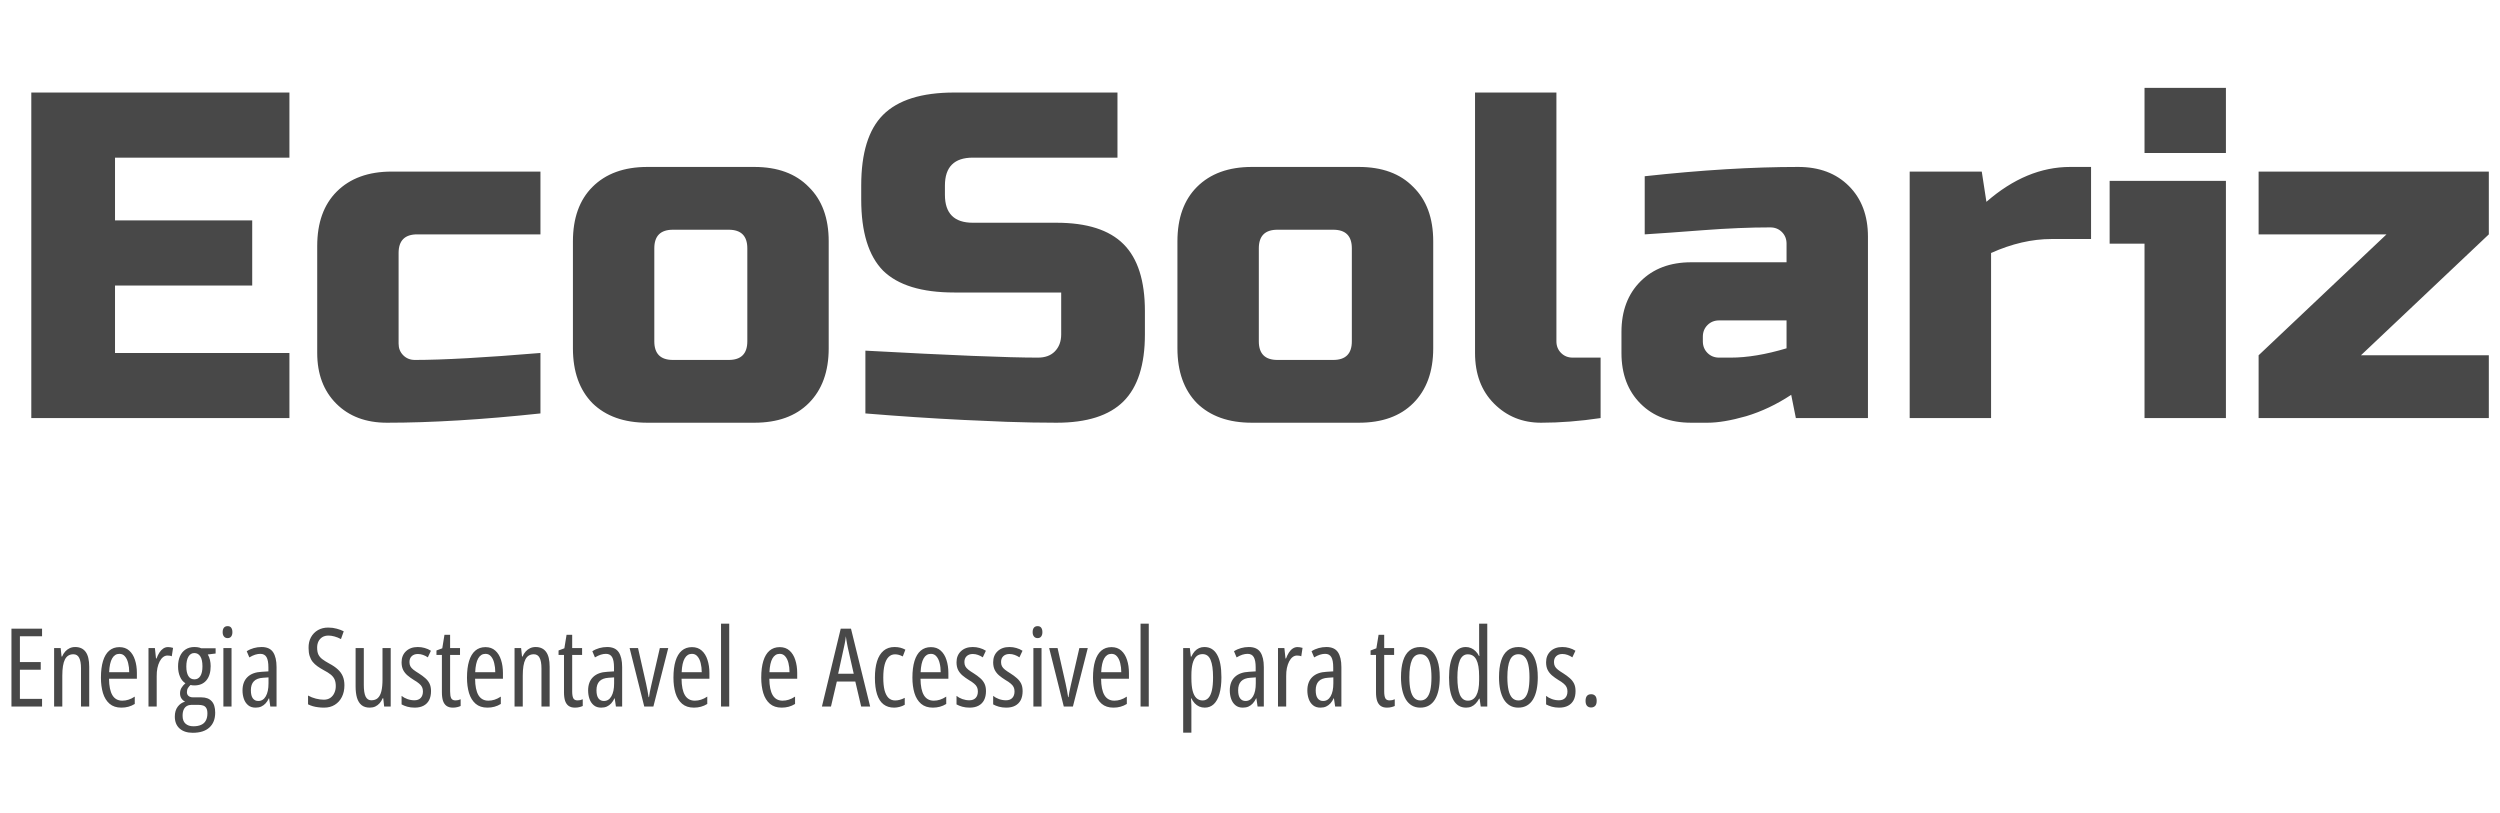 <svg width="166" height="54" viewBox="0 0 166 54" fill="none" xmlns="http://www.w3.org/2000/svg">
<g clip-path="url(#clip0_45_31)">
<path d="M19.218 27.76H2.078V6.144H19.218V10.467H7.637V14.636H16.747V18.959H7.637V23.437H19.218V27.76ZM35.886 27.452C32.036 27.863 28.639 28.069 25.695 28.069C24.295 28.069 23.173 27.647 22.329 26.803C21.485 25.959 21.063 24.837 21.063 23.437V16.334C21.063 14.79 21.495 13.586 22.36 12.721C23.245 11.836 24.46 11.393 26.004 11.393H35.886V15.562H27.703C26.879 15.562 26.467 15.974 26.467 16.798V22.819C26.467 23.128 26.57 23.386 26.776 23.591C26.982 23.797 27.239 23.9 27.548 23.9C29.401 23.9 32.18 23.746 35.886 23.437V27.452ZM55.026 23.128C55.026 24.672 54.584 25.887 53.699 26.772C52.834 27.637 51.63 28.069 50.086 28.069H42.983C41.439 28.069 40.224 27.637 39.339 26.772C38.474 25.887 38.042 24.672 38.042 23.128V16.026C38.042 14.482 38.474 13.277 39.339 12.412C40.224 11.527 41.439 11.085 42.983 11.085H50.086C51.63 11.085 52.834 11.527 53.699 12.412C54.584 13.277 55.026 14.482 55.026 16.026V23.128ZM49.622 16.489C49.622 15.665 49.211 15.254 48.387 15.254H44.681C43.858 15.254 43.446 15.665 43.446 16.489V22.665C43.446 23.488 43.858 23.9 44.681 23.9H48.387C49.211 23.9 49.622 23.488 49.622 22.665V16.489ZM57.462 23.283C63.103 23.591 66.922 23.746 68.919 23.746C69.393 23.746 69.764 23.612 70.031 23.344C70.319 23.056 70.463 22.675 70.463 22.202V19.422H63.361C61.199 19.422 59.624 18.939 58.636 17.971C57.668 16.983 57.185 15.408 57.185 13.246V12.32C57.185 10.158 57.668 8.593 58.636 7.626C59.624 6.638 61.199 6.144 63.361 6.144H74.2V10.467H64.596C63.361 10.467 62.743 11.085 62.743 12.32V12.937C62.743 14.173 63.361 14.79 64.596 14.79H70.155C72.172 14.79 73.655 15.264 74.602 16.211C75.549 17.158 76.022 18.64 76.022 20.658V22.202C76.022 24.219 75.549 25.702 74.602 26.649C73.655 27.596 72.172 28.069 70.155 28.069C69.105 28.069 67.993 28.049 66.82 28.008L63.978 27.884C61.879 27.781 59.707 27.637 57.462 27.452V23.283ZM95.166 23.128C95.166 24.672 94.724 25.887 93.838 26.772C92.974 27.637 91.769 28.069 90.225 28.069H83.122C81.578 28.069 80.364 27.637 79.478 26.772C78.614 25.887 78.181 24.672 78.181 23.128V16.026C78.181 14.482 78.614 13.277 79.478 12.412C80.364 11.527 81.578 11.085 83.122 11.085H90.225C91.769 11.085 92.974 11.527 93.838 12.412C94.724 13.277 95.166 14.482 95.166 16.026V23.128ZM89.762 16.489C89.762 15.665 89.35 15.254 88.527 15.254H84.821C83.997 15.254 83.586 15.665 83.586 16.489V22.665C83.586 23.488 83.997 23.9 84.821 23.9H88.527C89.35 23.9 89.762 23.488 89.762 22.665V16.489ZM106.28 27.76C104.9 27.966 103.583 28.069 102.327 28.069C101.092 28.069 100.052 27.647 99.208 26.803C98.364 25.959 97.942 24.837 97.942 23.437V6.144H103.346V22.665C103.346 22.974 103.449 23.231 103.655 23.437C103.861 23.643 104.118 23.746 104.427 23.746H106.28V27.76ZM114.922 23.746C116.013 23.746 117.248 23.54 118.627 23.128V21.275H114.15C113.841 21.275 113.584 21.378 113.378 21.584C113.172 21.79 113.069 22.047 113.069 22.356V22.665C113.069 22.974 113.172 23.231 113.378 23.437C113.584 23.643 113.841 23.746 114.15 23.746H114.922ZM109.209 11.702C112.976 11.29 116.373 11.085 119.399 11.085C120.799 11.085 121.921 11.507 122.766 12.351C123.61 13.195 124.032 14.317 124.032 15.717V27.76H119.245L118.936 26.216C117.969 26.855 116.97 27.328 115.941 27.637C114.932 27.925 114.078 28.069 113.378 28.069H112.297C110.897 28.069 109.775 27.647 108.931 26.803C108.087 25.959 107.665 24.837 107.665 23.437V22.047C107.665 20.648 108.087 19.525 108.931 18.681C109.775 17.837 110.897 17.415 112.297 17.415H118.627V16.18C118.627 15.871 118.525 15.614 118.319 15.408C118.113 15.202 117.855 15.099 117.547 15.099C116.208 15.099 114.726 15.161 113.1 15.284C111.494 15.408 110.197 15.501 109.209 15.562V11.702ZM136.221 15.871C134.924 15.871 133.586 16.18 132.207 16.798V27.76H126.803V11.393H131.589L131.898 13.401C133.668 11.857 135.521 11.085 137.457 11.085H138.846V15.871H136.221ZM147.801 12.011V27.76H142.396V16.18H140.08V12.011H147.801ZM142.396 5.835H147.801V10.158H142.396V5.835ZM165.258 15.562L156.766 23.591H165.258V27.76H149.972V23.591L158.464 15.562H149.972V11.393H165.258V15.562Z" fill="#484848"/>
<path d="M2.793 46.916H0.76V41.745H2.793V42.248H1.322V43.963H2.705V44.469H1.322V46.404H2.793V46.916ZM4.99 42.962C5.296 42.962 5.529 43.069 5.687 43.284C5.845 43.499 5.924 43.828 5.924 44.271V46.916H5.379V44.38C5.379 44.067 5.338 43.832 5.255 43.677C5.175 43.521 5.048 43.443 4.873 43.443C4.619 43.443 4.432 43.556 4.314 43.783C4.196 44.009 4.137 44.372 4.137 44.872V46.916H3.593V43.033H4.028L4.088 43.595H4.123C4.178 43.466 4.247 43.354 4.332 43.259C4.417 43.165 4.515 43.092 4.626 43.04C4.736 42.988 4.858 42.962 4.99 42.962ZM7.929 42.969C8.193 42.969 8.41 43.046 8.58 43.199C8.752 43.352 8.879 43.559 8.962 43.818C9.047 44.078 9.089 44.366 9.089 44.685V45.07H7.239C7.244 45.554 7.318 45.917 7.462 46.16C7.608 46.403 7.828 46.524 8.12 46.524C8.259 46.524 8.396 46.503 8.53 46.46C8.665 46.418 8.804 46.349 8.948 46.255V46.743C8.813 46.826 8.673 46.887 8.527 46.927C8.381 46.967 8.225 46.987 8.06 46.987C7.737 46.987 7.475 46.901 7.275 46.729C7.074 46.555 6.928 46.318 6.836 46.018C6.747 45.716 6.702 45.376 6.702 44.996C6.702 44.562 6.748 44.194 6.84 43.892C6.932 43.591 7.068 43.362 7.25 43.206C7.434 43.048 7.66 42.969 7.929 42.969ZM7.929 43.415C7.724 43.415 7.564 43.515 7.448 43.716C7.333 43.914 7.265 44.22 7.247 44.635H8.58C8.58 44.416 8.556 44.214 8.509 44.03C8.464 43.844 8.394 43.696 8.297 43.585C8.203 43.471 8.08 43.415 7.929 43.415ZM11.158 42.966C11.213 42.966 11.267 42.971 11.321 42.98C11.375 42.987 11.432 43 11.491 43.019L11.406 43.578C11.364 43.559 11.319 43.546 11.272 43.539C11.224 43.532 11.174 43.528 11.12 43.528C11.013 43.528 10.915 43.563 10.826 43.634C10.739 43.703 10.663 43.799 10.6 43.924C10.536 44.049 10.486 44.194 10.451 44.359C10.418 44.524 10.403 44.702 10.405 44.893V46.916H9.86V43.033H10.285L10.359 43.723H10.394C10.449 43.574 10.512 43.443 10.585 43.33C10.659 43.217 10.742 43.128 10.836 43.065C10.933 42.999 11.04 42.966 11.158 42.966ZM12.8 48.657C12.429 48.657 12.138 48.562 11.926 48.374C11.714 48.185 11.608 47.921 11.608 47.581C11.608 47.315 11.671 47.097 11.799 46.927C11.926 46.757 12.09 46.644 12.29 46.588C12.191 46.541 12.11 46.47 12.046 46.375C11.985 46.281 11.954 46.169 11.954 46.039C11.954 45.907 11.985 45.787 12.046 45.679C12.11 45.57 12.198 45.466 12.312 45.367C12.161 45.278 12.041 45.134 11.954 44.936C11.867 44.738 11.823 44.51 11.823 44.253C11.823 43.989 11.866 43.762 11.951 43.571C12.038 43.377 12.163 43.227 12.326 43.121C12.488 43.015 12.683 42.962 12.909 42.962C12.98 42.962 13.042 42.966 13.097 42.973C13.151 42.98 13.199 42.989 13.242 43.001C13.284 43.013 13.322 43.027 13.355 43.044H14.317V43.394L13.797 43.457C13.863 43.563 13.911 43.685 13.942 43.822C13.973 43.956 13.988 44.093 13.988 44.232C13.988 44.63 13.894 44.944 13.705 45.173C13.516 45.399 13.25 45.512 12.906 45.512C12.8 45.512 12.715 45.502 12.651 45.48C12.587 45.539 12.531 45.607 12.481 45.682C12.434 45.758 12.411 45.851 12.411 45.962C12.411 46.03 12.426 46.09 12.457 46.142C12.489 46.194 12.537 46.234 12.598 46.262C12.659 46.291 12.735 46.305 12.824 46.305H13.383C13.673 46.305 13.896 46.388 14.052 46.556C14.21 46.723 14.289 46.978 14.289 47.32C14.289 47.744 14.16 48.073 13.903 48.307C13.649 48.54 13.281 48.657 12.8 48.657ZM12.842 48.225C13.047 48.225 13.218 48.193 13.355 48.13C13.494 48.068 13.598 47.974 13.666 47.847C13.737 47.719 13.772 47.562 13.772 47.373C13.772 47.22 13.748 47.102 13.698 47.019C13.651 46.937 13.582 46.88 13.493 46.849C13.403 46.819 13.296 46.803 13.171 46.803H12.708C12.599 46.803 12.5 46.828 12.411 46.878C12.323 46.925 12.254 47.001 12.202 47.108C12.15 47.214 12.124 47.355 12.124 47.532C12.124 47.761 12.188 47.933 12.315 48.048C12.445 48.166 12.62 48.225 12.842 48.225ZM12.909 45.109C13.079 45.109 13.21 45.036 13.302 44.89C13.396 44.744 13.443 44.529 13.443 44.246C13.443 43.949 13.395 43.727 13.298 43.581C13.204 43.435 13.072 43.362 12.902 43.362C12.737 43.362 12.607 43.441 12.513 43.599C12.419 43.755 12.372 43.974 12.372 44.257C12.372 44.528 12.416 44.738 12.506 44.886C12.596 45.035 12.73 45.109 12.909 45.109ZM15.374 43.033V46.916H14.833V43.033H15.374ZM15.113 41.576C15.224 41.576 15.304 41.611 15.353 41.682C15.405 41.752 15.431 41.85 15.431 41.975C15.431 42.098 15.404 42.195 15.35 42.265C15.296 42.336 15.216 42.371 15.113 42.371C15.011 42.371 14.931 42.336 14.872 42.265C14.813 42.195 14.784 42.098 14.784 41.975C14.784 41.846 14.812 41.747 14.869 41.678C14.925 41.61 15.007 41.576 15.113 41.576ZM17.366 42.962C17.724 42.962 17.98 43.077 18.133 43.305C18.287 43.534 18.363 43.865 18.363 44.299V46.916H17.949L17.868 46.365H17.854C17.793 46.497 17.72 46.61 17.635 46.704C17.55 46.796 17.453 46.867 17.345 46.916C17.236 46.964 17.111 46.987 16.97 46.987C16.769 46.987 16.605 46.934 16.478 46.828C16.351 46.722 16.256 46.583 16.195 46.411C16.134 46.236 16.103 46.049 16.103 45.848C16.103 45.464 16.214 45.166 16.436 44.953C16.657 44.741 16.972 44.626 17.38 44.607L17.822 44.579V44.313C17.822 44.002 17.78 43.775 17.695 43.631C17.61 43.487 17.473 43.415 17.285 43.415C17.176 43.415 17.062 43.434 16.941 43.471C16.823 43.509 16.695 43.569 16.556 43.652L16.383 43.242C16.529 43.147 16.684 43.078 16.849 43.033C17.017 42.986 17.189 42.962 17.366 42.962ZM17.829 44.978L17.468 45.003C17.195 45.02 16.991 45.097 16.857 45.236C16.724 45.373 16.658 45.572 16.658 45.834C16.658 46.077 16.702 46.256 16.789 46.372C16.877 46.487 16.997 46.545 17.15 46.545C17.365 46.545 17.531 46.441 17.649 46.234C17.769 46.026 17.829 45.74 17.829 45.374V44.978ZM22.869 45.505C22.869 45.798 22.813 46.056 22.7 46.28C22.589 46.502 22.432 46.675 22.229 46.8C22.029 46.925 21.792 46.987 21.518 46.987C21.384 46.987 21.254 46.979 21.129 46.962C21.004 46.948 20.885 46.925 20.772 46.892C20.661 46.859 20.555 46.818 20.454 46.768V46.184C20.614 46.274 20.787 46.342 20.974 46.389C21.162 46.437 21.337 46.46 21.497 46.46C21.669 46.46 21.814 46.42 21.932 46.34C22.05 46.258 22.14 46.148 22.201 46.011C22.265 45.874 22.296 45.723 22.296 45.558C22.296 45.384 22.27 45.238 22.219 45.12C22.167 44.999 22.082 44.891 21.964 44.794C21.846 44.698 21.687 44.597 21.486 44.494C21.335 44.411 21.199 44.326 21.076 44.239C20.953 44.152 20.849 44.054 20.761 43.946C20.674 43.835 20.607 43.705 20.56 43.556C20.513 43.408 20.489 43.231 20.489 43.026C20.484 42.755 20.537 42.518 20.648 42.315C20.761 42.11 20.917 41.951 21.115 41.837C21.316 41.724 21.544 41.669 21.801 41.671C21.997 41.671 22.183 41.696 22.36 41.745C22.539 41.793 22.694 41.85 22.823 41.919L22.64 42.435C22.496 42.357 22.353 42.3 22.212 42.262C22.072 42.222 21.939 42.202 21.812 42.202C21.654 42.202 21.518 42.236 21.405 42.304C21.294 42.373 21.208 42.467 21.147 42.587C21.088 42.705 21.058 42.843 21.058 43.001C21.058 43.183 21.084 43.332 21.136 43.45C21.191 43.568 21.277 43.673 21.395 43.765C21.515 43.857 21.673 43.956 21.868 44.062C22.092 44.18 22.279 44.307 22.427 44.444C22.576 44.579 22.687 44.732 22.76 44.904C22.833 45.076 22.869 45.277 22.869 45.505ZM25.943 43.033V46.916H25.508L25.448 46.365H25.409C25.357 46.492 25.289 46.603 25.204 46.697C25.121 46.789 25.026 46.861 24.917 46.913C24.809 46.962 24.687 46.987 24.553 46.987C24.327 46.987 24.144 46.931 24.005 46.818C23.868 46.704 23.768 46.543 23.704 46.333C23.643 46.123 23.612 45.873 23.612 45.583V43.033H24.157V45.48C24.157 45.83 24.197 46.087 24.277 46.252C24.36 46.417 24.485 46.499 24.652 46.499C24.834 46.499 24.979 46.45 25.087 46.351C25.195 46.249 25.274 46.097 25.324 45.894C25.374 45.689 25.398 45.43 25.398 45.116V43.033H25.943ZM28.62 45.891C28.62 46.124 28.578 46.324 28.493 46.489C28.408 46.651 28.285 46.775 28.122 46.86C27.962 46.945 27.766 46.987 27.535 46.987C27.355 46.987 27.192 46.966 27.043 46.924C26.895 46.881 26.768 46.831 26.665 46.772V46.206C26.768 46.291 26.897 46.361 27.05 46.418C27.203 46.472 27.359 46.499 27.517 46.499C27.698 46.499 27.838 46.447 27.934 46.344C28.033 46.24 28.083 46.095 28.083 45.908C28.083 45.798 28.063 45.702 28.023 45.622C27.983 45.539 27.918 45.462 27.828 45.389C27.741 45.313 27.625 45.234 27.482 45.152C27.321 45.053 27.179 44.95 27.054 44.844C26.931 44.738 26.835 44.616 26.767 44.48C26.699 44.34 26.665 44.172 26.665 43.974C26.665 43.672 26.762 43.428 26.958 43.242C27.156 43.055 27.417 42.962 27.74 42.962C27.902 42.962 28.056 42.983 28.2 43.026C28.346 43.066 28.484 43.127 28.613 43.21L28.408 43.648C28.309 43.58 28.203 43.526 28.09 43.486C27.979 43.446 27.865 43.425 27.747 43.425C27.575 43.425 27.438 43.474 27.337 43.571C27.238 43.667 27.188 43.797 27.188 43.96C27.188 44.068 27.208 44.161 27.248 44.239C27.288 44.317 27.354 44.392 27.446 44.465C27.538 44.538 27.66 44.621 27.811 44.713C27.971 44.814 28.111 44.918 28.232 45.024C28.354 45.128 28.45 45.248 28.518 45.385C28.586 45.522 28.62 45.69 28.62 45.891ZM30.241 46.506C30.299 46.506 30.358 46.5 30.417 46.489C30.476 46.474 30.533 46.456 30.587 46.432V46.878C30.514 46.911 30.435 46.937 30.35 46.956C30.265 46.977 30.171 46.987 30.067 46.987C29.9 46.987 29.762 46.95 29.653 46.874C29.547 46.799 29.468 46.687 29.416 46.538C29.367 46.387 29.342 46.199 29.342 45.972V43.489H28.981V43.192L29.367 43.047L29.512 42.152H29.887V43.033H30.545V43.489H29.887V45.908C29.887 46.109 29.91 46.259 29.957 46.358C30.007 46.457 30.101 46.506 30.241 46.506ZM32.235 42.969C32.499 42.969 32.716 43.046 32.886 43.199C33.058 43.352 33.186 43.559 33.268 43.818C33.353 44.078 33.395 44.366 33.395 44.685V45.07H31.546C31.55 45.554 31.625 45.917 31.768 46.16C31.915 46.403 32.134 46.524 32.426 46.524C32.565 46.524 32.702 46.503 32.837 46.46C32.971 46.418 33.11 46.349 33.254 46.255V46.743C33.12 46.826 32.979 46.887 32.833 46.927C32.687 46.967 32.531 46.987 32.366 46.987C32.043 46.987 31.781 46.901 31.581 46.729C31.381 46.555 31.234 46.318 31.142 46.018C31.053 45.716 31.008 45.376 31.008 44.996C31.008 44.562 31.054 44.194 31.146 43.892C31.238 43.591 31.375 43.362 31.556 43.206C31.74 43.048 31.966 42.969 32.235 42.969ZM32.235 43.415C32.03 43.415 31.87 43.515 31.754 43.716C31.639 43.914 31.572 44.22 31.553 44.635H32.886C32.886 44.416 32.862 44.214 32.815 44.03C32.771 43.844 32.7 43.696 32.603 43.585C32.509 43.471 32.386 43.415 32.235 43.415ZM35.564 42.962C35.87 42.962 36.102 43.069 36.26 43.284C36.418 43.499 36.497 43.828 36.497 44.271V46.916H35.953V44.38C35.953 44.067 35.911 43.832 35.829 43.677C35.749 43.521 35.621 43.443 35.447 43.443C35.192 43.443 35.006 43.556 34.888 43.783C34.77 44.009 34.711 44.372 34.711 44.872V46.916H34.166V43.033H34.602L34.662 43.595H34.697C34.751 43.466 34.821 43.354 34.906 43.259C34.991 43.165 35.089 43.092 35.199 43.04C35.31 42.988 35.432 42.962 35.564 42.962ZM38.347 46.506C38.406 46.506 38.465 46.5 38.524 46.489C38.583 46.474 38.64 46.456 38.694 46.432V46.878C38.621 46.911 38.542 46.937 38.457 46.956C38.372 46.977 38.278 46.987 38.174 46.987C38.007 46.987 37.869 46.95 37.76 46.874C37.654 46.799 37.575 46.687 37.523 46.538C37.474 46.387 37.449 46.199 37.449 45.972V43.489H37.088V43.192L37.474 43.047L37.619 42.152H37.993V43.033H38.651V43.489H37.993V45.908C37.993 46.109 38.017 46.259 38.064 46.358C38.114 46.457 38.208 46.506 38.347 46.506ZM40.314 42.962C40.672 42.962 40.928 43.077 41.081 43.305C41.235 43.534 41.311 43.865 41.311 44.299V46.916H40.897L40.816 46.365H40.802C40.741 46.497 40.667 46.61 40.583 46.704C40.498 46.796 40.401 46.867 40.293 46.916C40.184 46.964 40.059 46.987 39.918 46.987C39.717 46.987 39.553 46.934 39.426 46.828C39.299 46.722 39.204 46.583 39.143 46.411C39.082 46.236 39.051 46.049 39.051 45.848C39.051 45.464 39.162 45.166 39.384 44.953C39.605 44.741 39.92 44.626 40.328 44.607L40.77 44.579V44.313C40.77 44.002 40.728 43.775 40.643 43.631C40.558 43.487 40.421 43.415 40.232 43.415C40.124 43.415 40.01 43.434 39.889 43.471C39.772 43.509 39.643 43.569 39.504 43.652L39.331 43.242C39.477 43.147 39.632 43.078 39.797 43.033C39.965 42.986 40.137 42.962 40.314 42.962ZM40.777 44.978L40.416 45.003C40.143 45.02 39.939 45.097 39.804 45.236C39.672 45.373 39.606 45.572 39.606 45.834C39.606 46.077 39.65 46.256 39.737 46.372C39.825 46.487 39.945 46.545 40.098 46.545C40.313 46.545 40.479 46.441 40.597 46.234C40.717 46.026 40.777 45.74 40.777 45.374V44.978ZM42.779 46.916L41.806 43.033H42.365L42.899 45.392C42.932 45.534 42.962 45.679 42.988 45.827C43.016 45.976 43.042 46.13 43.066 46.291H43.094C43.106 46.199 43.123 46.088 43.147 45.958C43.17 45.828 43.201 45.684 43.239 45.526L43.812 43.033H44.371L43.384 46.916H42.779ZM45.945 42.969C46.209 42.969 46.426 43.046 46.596 43.199C46.768 43.352 46.895 43.559 46.977 43.818C47.062 44.078 47.105 44.366 47.105 44.685V45.07H45.255C45.26 45.554 45.334 45.917 45.478 46.16C45.624 46.403 45.843 46.524 46.136 46.524C46.275 46.524 46.412 46.503 46.546 46.46C46.68 46.418 46.819 46.349 46.963 46.255V46.743C46.829 46.826 46.689 46.887 46.542 46.927C46.396 46.967 46.241 46.987 46.076 46.987C45.752 46.987 45.491 46.901 45.29 46.729C45.09 46.555 44.944 46.318 44.852 46.018C44.762 45.716 44.717 45.376 44.717 44.996C44.717 44.562 44.763 44.194 44.855 43.892C44.947 43.591 45.084 43.362 45.266 43.206C45.45 43.048 45.676 42.969 45.945 42.969ZM45.945 43.415C45.739 43.415 45.579 43.515 45.464 43.716C45.348 43.914 45.281 44.22 45.262 44.635H46.596C46.596 44.416 46.572 44.214 46.525 44.03C46.48 43.844 46.409 43.696 46.312 43.585C46.218 43.471 46.096 43.415 45.945 43.415ZM48.421 46.916H47.876V41.413H48.421V46.916ZM51.774 42.969C52.038 42.969 52.255 43.046 52.424 43.199C52.597 43.352 52.724 43.559 52.806 43.818C52.891 44.078 52.934 44.366 52.934 44.685V45.07H51.084C51.089 45.554 51.163 45.917 51.307 46.16C51.453 46.403 51.672 46.524 51.965 46.524C52.104 46.524 52.24 46.503 52.375 46.46C52.509 46.418 52.648 46.349 52.792 46.255V46.743C52.658 46.826 52.518 46.887 52.371 46.927C52.225 46.967 52.07 46.987 51.904 46.987C51.581 46.987 51.32 46.901 51.119 46.729C50.919 46.555 50.773 46.318 50.681 46.018C50.591 45.716 50.546 45.376 50.546 44.996C50.546 44.562 50.592 44.194 50.684 43.892C50.776 43.591 50.913 43.362 51.094 43.206C51.279 43.048 51.505 42.969 51.774 42.969ZM51.774 43.415C51.569 43.415 51.408 43.515 51.293 43.716C51.177 43.914 51.11 44.22 51.091 44.635H52.424C52.424 44.416 52.401 44.214 52.354 44.03C52.309 43.844 52.238 43.696 52.142 43.585C52.047 43.471 51.925 43.415 51.774 43.415ZM57.182 46.916L56.793 45.254H55.565L55.176 46.916H54.575L55.824 41.745H56.506L57.779 46.916H57.182ZM56.687 44.734L56.29 42.98C56.274 42.893 56.257 42.808 56.241 42.725C56.227 42.64 56.213 42.559 56.198 42.481C56.187 42.401 56.175 42.323 56.163 42.248C56.156 42.323 56.147 42.401 56.135 42.481C56.123 42.561 56.109 42.643 56.092 42.725C56.076 42.805 56.058 42.888 56.039 42.973L55.654 44.734H56.687ZM59.375 46.987C59.089 46.987 58.851 46.913 58.66 46.764C58.471 46.616 58.33 46.394 58.236 46.099C58.141 45.805 58.094 45.439 58.094 45.003C58.094 44.576 58.141 44.211 58.236 43.907C58.332 43.602 58.477 43.369 58.671 43.206C58.864 43.044 59.106 42.962 59.396 42.962C59.542 42.962 59.673 42.977 59.788 43.008C59.906 43.039 60.016 43.083 60.117 43.139L59.944 43.588C59.857 43.541 59.77 43.506 59.682 43.482C59.597 43.459 59.514 43.447 59.431 43.447C59.261 43.447 59.119 43.506 59.003 43.624C58.888 43.739 58.799 43.911 58.738 44.14C58.679 44.369 58.65 44.654 58.65 44.996C58.65 45.328 58.678 45.607 58.734 45.831C58.793 46.055 58.881 46.224 58.996 46.34C59.114 46.453 59.26 46.51 59.435 46.51C59.538 46.51 59.643 46.496 59.749 46.467C59.858 46.437 59.967 46.393 60.075 46.337V46.796C59.976 46.858 59.86 46.905 59.728 46.938C59.599 46.971 59.481 46.987 59.375 46.987ZM61.812 42.969C62.076 42.969 62.293 43.046 62.462 43.199C62.635 43.352 62.762 43.559 62.844 43.818C62.929 44.078 62.972 44.366 62.972 44.685V45.07H61.122C61.127 45.554 61.201 45.917 61.345 46.16C61.491 46.403 61.71 46.524 62.003 46.524C62.142 46.524 62.279 46.503 62.413 46.46C62.547 46.418 62.686 46.349 62.83 46.255V46.743C62.696 46.826 62.556 46.887 62.409 46.927C62.263 46.967 62.108 46.987 61.943 46.987C61.619 46.987 61.358 46.901 61.157 46.729C60.957 46.555 60.811 46.318 60.719 46.018C60.629 45.716 60.584 45.376 60.584 44.996C60.584 44.562 60.63 44.194 60.722 43.892C60.814 43.591 60.951 43.362 61.133 43.206C61.316 43.048 61.543 42.969 61.812 42.969ZM61.812 43.415C61.606 43.415 61.446 43.515 61.331 43.716C61.215 43.914 61.148 44.22 61.129 44.635H62.462C62.462 44.416 62.439 44.214 62.392 44.03C62.347 43.844 62.276 43.696 62.179 43.585C62.085 43.471 61.962 43.415 61.812 43.415ZM65.469 45.891C65.469 46.124 65.426 46.324 65.341 46.489C65.257 46.651 65.133 46.775 64.97 46.86C64.81 46.945 64.614 46.987 64.383 46.987C64.204 46.987 64.04 46.966 63.891 46.924C63.743 46.881 63.617 46.831 63.513 46.772V46.206C63.617 46.291 63.745 46.361 63.898 46.418C64.052 46.472 64.207 46.499 64.365 46.499C64.547 46.499 64.686 46.447 64.783 46.344C64.882 46.24 64.931 46.095 64.931 45.908C64.931 45.798 64.911 45.702 64.871 45.622C64.831 45.539 64.766 45.462 64.677 45.389C64.589 45.313 64.474 45.234 64.33 45.152C64.17 45.053 64.027 44.95 63.902 44.844C63.779 44.738 63.684 44.616 63.615 44.48C63.547 44.34 63.513 44.172 63.513 43.974C63.513 43.672 63.611 43.428 63.806 43.242C64.004 43.055 64.265 42.962 64.588 42.962C64.751 42.962 64.904 42.983 65.048 43.026C65.194 43.066 65.332 43.127 65.462 43.21L65.257 43.648C65.158 43.58 65.052 43.526 64.938 43.486C64.828 43.446 64.713 43.425 64.595 43.425C64.423 43.425 64.286 43.474 64.185 43.571C64.086 43.667 64.036 43.797 64.036 43.96C64.036 44.068 64.056 44.161 64.097 44.239C64.137 44.317 64.203 44.392 64.295 44.465C64.386 44.538 64.508 44.621 64.659 44.713C64.819 44.814 64.96 44.918 65.08 45.024C65.202 45.128 65.298 45.248 65.366 45.385C65.435 45.522 65.469 45.69 65.469 45.891ZM67.902 45.891C67.902 46.124 67.86 46.324 67.775 46.489C67.69 46.651 67.566 46.775 67.404 46.86C67.243 46.945 67.047 46.987 66.816 46.987C66.637 46.987 66.473 46.966 66.325 46.924C66.176 46.881 66.05 46.831 65.946 46.772V46.206C66.05 46.291 66.179 46.361 66.332 46.418C66.485 46.472 66.641 46.499 66.799 46.499C66.98 46.499 67.119 46.447 67.216 46.344C67.315 46.24 67.365 46.095 67.365 45.908C67.365 45.798 67.345 45.702 67.305 45.622C67.264 45.539 67.2 45.462 67.11 45.389C67.023 45.313 66.907 45.234 66.763 45.152C66.603 45.053 66.46 44.95 66.335 44.844C66.213 44.738 66.117 44.616 66.049 44.48C65.981 44.34 65.946 44.172 65.946 43.974C65.946 43.672 66.044 43.428 66.24 43.242C66.438 43.055 66.698 42.962 67.022 42.962C67.184 42.962 67.338 42.983 67.481 43.026C67.628 43.066 67.766 43.127 67.895 43.21L67.69 43.648C67.591 43.58 67.485 43.526 67.372 43.486C67.261 43.446 67.147 43.425 67.029 43.425C66.856 43.425 66.72 43.474 66.618 43.571C66.519 43.667 66.47 43.797 66.47 43.96C66.47 44.068 66.49 44.161 66.53 44.239C66.57 44.317 66.636 44.392 66.728 44.465C66.82 44.538 66.941 44.621 67.092 44.713C67.253 44.814 67.393 44.918 67.513 45.024C67.636 45.128 67.731 45.248 67.8 45.385C67.868 45.522 67.902 45.69 67.902 45.891ZM69.158 43.033V46.916H68.617V43.033H69.158ZM68.896 41.576C69.007 41.576 69.087 41.611 69.137 41.682C69.189 41.752 69.215 41.85 69.215 41.975C69.215 42.098 69.187 42.195 69.133 42.265C69.079 42.336 69 42.371 68.896 42.371C68.795 42.371 68.715 42.336 68.656 42.265C68.597 42.195 68.567 42.098 68.567 41.975C68.567 41.846 68.596 41.747 68.652 41.678C68.709 41.61 68.79 41.576 68.896 41.576ZM70.636 46.916L69.664 43.033H70.223L70.757 45.392C70.79 45.534 70.819 45.679 70.845 45.827C70.873 45.976 70.899 46.13 70.923 46.291H70.951C70.963 46.199 70.981 46.088 71.004 45.958C71.028 45.828 71.058 45.684 71.096 45.526L71.669 43.033H72.228L71.241 46.916H70.636ZM73.802 42.969C74.066 42.969 74.283 43.046 74.453 43.199C74.625 43.352 74.752 43.559 74.835 43.818C74.92 44.078 74.962 44.366 74.962 44.685V45.07H73.112C73.117 45.554 73.191 45.917 73.335 46.16C73.481 46.403 73.701 46.524 73.993 46.524C74.132 46.524 74.269 46.503 74.403 46.46C74.538 46.418 74.677 46.349 74.821 46.255V46.743C74.686 46.826 74.546 46.887 74.4 46.927C74.254 46.967 74.098 46.987 73.933 46.987C73.61 46.987 73.348 46.901 73.148 46.729C72.947 46.555 72.801 46.318 72.709 46.018C72.62 45.716 72.575 45.376 72.575 44.996C72.575 44.562 72.621 44.194 72.713 43.892C72.805 43.591 72.941 43.362 73.123 43.206C73.307 43.048 73.533 42.969 73.802 42.969ZM73.802 43.415C73.597 43.415 73.436 43.515 73.321 43.716C73.205 43.914 73.138 44.22 73.119 44.635H74.453C74.453 44.416 74.429 44.214 74.382 44.03C74.337 43.844 74.266 43.696 74.17 43.585C74.076 43.471 73.953 43.415 73.802 43.415ZM76.278 46.916H75.733V41.413H76.278V46.916ZM79.967 42.962C80.34 42.962 80.621 43.13 80.812 43.465C81.006 43.797 81.102 44.298 81.102 44.968C81.102 45.399 81.059 45.766 80.972 46.068C80.887 46.367 80.762 46.596 80.597 46.754C80.431 46.91 80.231 46.987 79.995 46.987C79.863 46.987 79.741 46.962 79.627 46.913C79.514 46.861 79.414 46.789 79.327 46.697C79.24 46.603 79.166 46.493 79.108 46.368H79.083C79.087 46.463 79.092 46.553 79.097 46.641C79.104 46.728 79.108 46.81 79.108 46.888V48.65H78.563V43.033H79.005L79.072 43.602H79.104C79.17 43.459 79.245 43.34 79.33 43.245C79.418 43.151 79.514 43.08 79.62 43.033C79.727 42.986 79.842 42.962 79.967 42.962ZM79.85 43.433C79.685 43.433 79.547 43.484 79.436 43.588C79.328 43.692 79.245 43.849 79.189 44.059C79.135 44.266 79.108 44.528 79.108 44.844V45.031C79.108 45.366 79.135 45.643 79.189 45.862C79.245 46.082 79.329 46.245 79.44 46.351C79.553 46.457 79.692 46.51 79.857 46.51C80.008 46.51 80.134 46.456 80.236 46.347C80.34 46.239 80.417 46.071 80.469 45.845C80.521 45.618 80.547 45.328 80.547 44.975C80.547 44.463 80.493 44.079 80.384 43.822C80.278 43.562 80.1 43.433 79.85 43.433ZM82.92 42.962C83.279 42.962 83.535 43.077 83.688 43.305C83.841 43.534 83.918 43.865 83.918 44.299V46.916H83.504L83.423 46.365H83.409C83.347 46.497 83.274 46.61 83.189 46.704C83.104 46.796 83.008 46.867 82.899 46.916C82.791 46.964 82.666 46.987 82.524 46.987C82.324 46.987 82.16 46.934 82.033 46.828C81.905 46.722 81.811 46.583 81.75 46.411C81.688 46.236 81.658 46.049 81.658 45.848C81.658 45.464 81.769 45.166 81.99 44.953C82.212 44.741 82.527 44.626 82.934 44.607L83.377 44.579V44.313C83.377 44.002 83.334 43.775 83.249 43.631C83.164 43.487 83.028 43.415 82.839 43.415C82.731 43.415 82.616 43.434 82.496 43.471C82.378 43.509 82.249 43.569 82.11 43.652L81.937 43.242C82.083 43.147 82.239 43.078 82.404 43.033C82.571 42.986 82.743 42.962 82.92 42.962ZM83.384 44.978L83.023 45.003C82.749 45.02 82.545 45.097 82.411 45.236C82.279 45.373 82.213 45.572 82.213 45.834C82.213 46.077 82.257 46.256 82.344 46.372C82.431 46.487 82.551 46.545 82.705 46.545C82.919 46.545 83.085 46.441 83.203 46.234C83.324 46.026 83.384 45.74 83.384 45.374V44.978ZM86.157 42.966C86.211 42.966 86.265 42.971 86.319 42.98C86.374 42.987 86.43 43 86.489 43.019L86.404 43.578C86.362 43.559 86.317 43.546 86.27 43.539C86.223 43.532 86.172 43.528 86.118 43.528C86.012 43.528 85.914 43.563 85.824 43.634C85.737 43.703 85.662 43.799 85.598 43.924C85.534 44.049 85.485 44.194 85.449 44.359C85.416 44.524 85.401 44.702 85.403 44.893V46.916H84.859V43.033H85.283L85.357 43.723H85.393C85.447 43.574 85.511 43.443 85.584 43.33C85.657 43.217 85.74 43.128 85.835 43.065C85.931 42.999 86.039 42.966 86.157 42.966ZM88.07 42.962C88.429 42.962 88.684 43.077 88.838 43.305C88.991 43.534 89.068 43.865 89.068 44.299V46.916H88.654L88.573 46.365H88.558C88.497 46.497 88.424 46.61 88.339 46.704C88.254 46.796 88.157 46.867 88.049 46.916C87.941 46.964 87.816 46.987 87.674 46.987C87.474 46.987 87.31 46.934 87.182 46.828C87.055 46.722 86.961 46.583 86.9 46.411C86.838 46.236 86.808 46.049 86.808 45.848C86.808 45.464 86.918 45.166 87.14 44.953C87.362 44.741 87.676 44.626 88.084 44.607L88.526 44.579V44.313C88.526 44.002 88.484 43.775 88.399 43.631C88.314 43.487 88.177 43.415 87.989 43.415C87.88 43.415 87.766 43.434 87.646 43.471C87.528 43.509 87.399 43.569 87.26 43.652L87.087 43.242C87.233 43.147 87.389 43.078 87.554 43.033C87.721 42.986 87.893 42.962 88.07 42.962ZM88.534 44.978L88.173 45.003C87.899 45.02 87.695 45.097 87.561 45.236C87.429 45.373 87.363 45.572 87.363 45.834C87.363 46.077 87.406 46.256 87.494 46.372C87.581 46.487 87.701 46.545 87.854 46.545C88.069 46.545 88.235 46.441 88.353 46.234C88.473 46.026 88.534 45.74 88.534 45.374V44.978ZM92.265 46.506C92.324 46.506 92.383 46.5 92.442 46.489C92.501 46.474 92.558 46.456 92.612 46.432V46.878C92.539 46.911 92.46 46.937 92.375 46.956C92.29 46.977 92.195 46.987 92.092 46.987C91.924 46.987 91.786 46.95 91.678 46.874C91.572 46.799 91.493 46.687 91.441 46.538C91.391 46.387 91.367 46.199 91.367 45.972V43.489H91.006V43.192L91.391 43.047L91.537 42.152H91.911V43.033H92.569V43.489H91.911V45.908C91.911 46.109 91.935 46.259 91.982 46.358C92.032 46.457 92.126 46.506 92.265 46.506ZM95.6 44.971C95.6 45.278 95.575 45.555 95.523 45.802C95.471 46.05 95.392 46.262 95.286 46.439C95.18 46.616 95.045 46.752 94.882 46.846C94.72 46.94 94.528 46.987 94.306 46.987C94.094 46.987 93.907 46.94 93.747 46.846C93.587 46.752 93.454 46.617 93.347 46.443C93.241 46.266 93.161 46.053 93.107 45.806C93.053 45.556 93.025 45.278 93.025 44.971C93.025 44.542 93.072 44.179 93.163 43.882C93.255 43.582 93.397 43.355 93.588 43.199C93.779 43.041 94.022 42.962 94.317 42.962C94.592 42.962 94.826 43.039 95.017 43.192C95.208 43.343 95.353 43.568 95.452 43.868C95.551 44.165 95.6 44.533 95.6 44.971ZM93.581 44.971C93.581 45.308 93.607 45.591 93.659 45.82C93.71 46.049 93.791 46.221 93.899 46.337C94.01 46.452 94.15 46.51 94.32 46.51C94.487 46.51 94.624 46.453 94.73 46.34C94.839 46.227 94.919 46.057 94.971 45.831C95.023 45.602 95.049 45.316 95.049 44.971C95.049 44.634 95.023 44.352 94.971 44.126C94.919 43.897 94.839 43.726 94.73 43.613C94.624 43.498 94.486 43.44 94.317 43.44C94.057 43.44 93.87 43.568 93.754 43.825C93.639 44.08 93.581 44.462 93.581 44.971ZM97.348 46.987C96.978 46.987 96.696 46.818 96.502 46.478C96.311 46.136 96.216 45.639 96.216 44.985C96.216 44.337 96.313 43.838 96.506 43.489C96.699 43.138 96.974 42.962 97.33 42.962C97.455 42.962 97.573 42.987 97.684 43.036C97.795 43.084 97.894 43.152 97.981 43.242C98.07 43.329 98.146 43.435 98.207 43.56H98.232C98.227 43.452 98.222 43.355 98.218 43.27C98.216 43.183 98.214 43.101 98.214 43.026V41.413H98.755V46.916H98.32L98.246 46.393H98.214C98.148 46.516 98.073 46.622 97.988 46.711C97.905 46.801 97.811 46.869 97.705 46.916C97.601 46.964 97.482 46.987 97.348 46.987ZM97.468 46.524C97.713 46.524 97.898 46.41 98.023 46.181C98.151 45.952 98.214 45.614 98.214 45.166V44.901C98.214 44.408 98.153 44.042 98.03 43.804C97.91 43.566 97.72 43.447 97.461 43.447C97.225 43.447 97.051 43.579 96.937 43.843C96.827 44.105 96.771 44.486 96.771 44.985C96.771 45.49 96.827 45.873 96.937 46.135C97.051 46.394 97.228 46.524 97.468 46.524ZM102.109 44.971C102.109 45.278 102.083 45.555 102.031 45.802C101.979 46.05 101.9 46.262 101.794 46.439C101.688 46.616 101.553 46.752 101.39 46.846C101.228 46.94 101.036 46.987 100.814 46.987C100.602 46.987 100.415 46.94 100.255 46.846C100.095 46.752 99.962 46.617 99.855 46.443C99.749 46.266 99.669 46.053 99.615 45.806C99.561 45.556 99.534 45.278 99.534 44.971C99.534 44.542 99.58 44.179 99.671 43.882C99.763 43.582 99.905 43.355 100.096 43.199C100.287 43.041 100.53 42.962 100.825 42.962C101.1 42.962 101.334 43.039 101.525 43.192C101.716 43.343 101.861 43.568 101.96 43.868C102.059 44.165 102.109 44.533 102.109 44.971ZM100.089 44.971C100.089 45.308 100.115 45.591 100.167 45.82C100.219 46.049 100.299 46.221 100.407 46.337C100.518 46.452 100.658 46.51 100.828 46.51C100.996 46.51 101.132 46.453 101.238 46.34C101.347 46.227 101.427 46.057 101.479 45.831C101.531 45.602 101.557 45.316 101.557 44.971C101.557 44.634 101.531 44.352 101.479 44.126C101.427 43.897 101.347 43.726 101.238 43.613C101.132 43.498 100.994 43.44 100.825 43.44C100.565 43.44 100.378 43.568 100.262 43.825C100.147 44.08 100.089 44.462 100.089 44.971ZM104.616 45.891C104.616 46.124 104.574 46.324 104.489 46.489C104.404 46.651 104.28 46.775 104.118 46.86C103.957 46.945 103.761 46.987 103.53 46.987C103.351 46.987 103.187 46.966 103.039 46.924C102.89 46.881 102.764 46.831 102.66 46.772V46.206C102.764 46.291 102.893 46.361 103.046 46.418C103.199 46.472 103.355 46.499 103.513 46.499C103.694 46.499 103.833 46.447 103.93 46.344C104.029 46.24 104.079 46.095 104.079 45.908C104.079 45.798 104.059 45.702 104.018 45.622C103.978 45.539 103.914 45.462 103.824 45.389C103.737 45.313 103.621 45.234 103.477 45.152C103.317 45.053 103.174 44.95 103.049 44.844C102.927 44.738 102.831 44.616 102.763 44.48C102.694 44.34 102.66 44.172 102.66 43.974C102.66 43.672 102.758 43.428 102.954 43.242C103.152 43.055 103.412 42.962 103.736 42.962C103.898 42.962 104.051 42.983 104.195 43.026C104.342 43.066 104.479 43.127 104.609 43.21L104.404 43.648C104.305 43.58 104.199 43.526 104.086 43.486C103.975 43.446 103.86 43.425 103.743 43.425C103.57 43.425 103.434 43.474 103.332 43.571C103.233 43.667 103.184 43.797 103.184 43.96C103.184 44.068 103.204 44.161 103.244 44.239C103.284 44.317 103.35 44.392 103.442 44.465C103.534 44.538 103.655 44.621 103.806 44.713C103.967 44.814 104.107 44.918 104.227 45.024C104.35 45.128 104.445 45.248 104.514 45.385C104.582 45.522 104.616 45.69 104.616 45.891ZM105.281 46.538C105.281 46.394 105.312 46.285 105.373 46.209C105.437 46.134 105.529 46.096 105.649 46.096C105.765 46.096 105.855 46.131 105.921 46.202C105.987 46.27 106.02 46.383 106.02 46.538C106.02 46.689 105.986 46.8 105.918 46.871C105.849 46.941 105.76 46.977 105.649 46.977C105.533 46.977 105.443 46.94 105.377 46.867C105.313 46.792 105.281 46.682 105.281 46.538Z" fill="#484848"/>
</g>
<defs>
<clipPath id="clip0_45_31">
<rect width="166" height="54" fill="white"/>
</clipPath>
</defs>
</svg>
